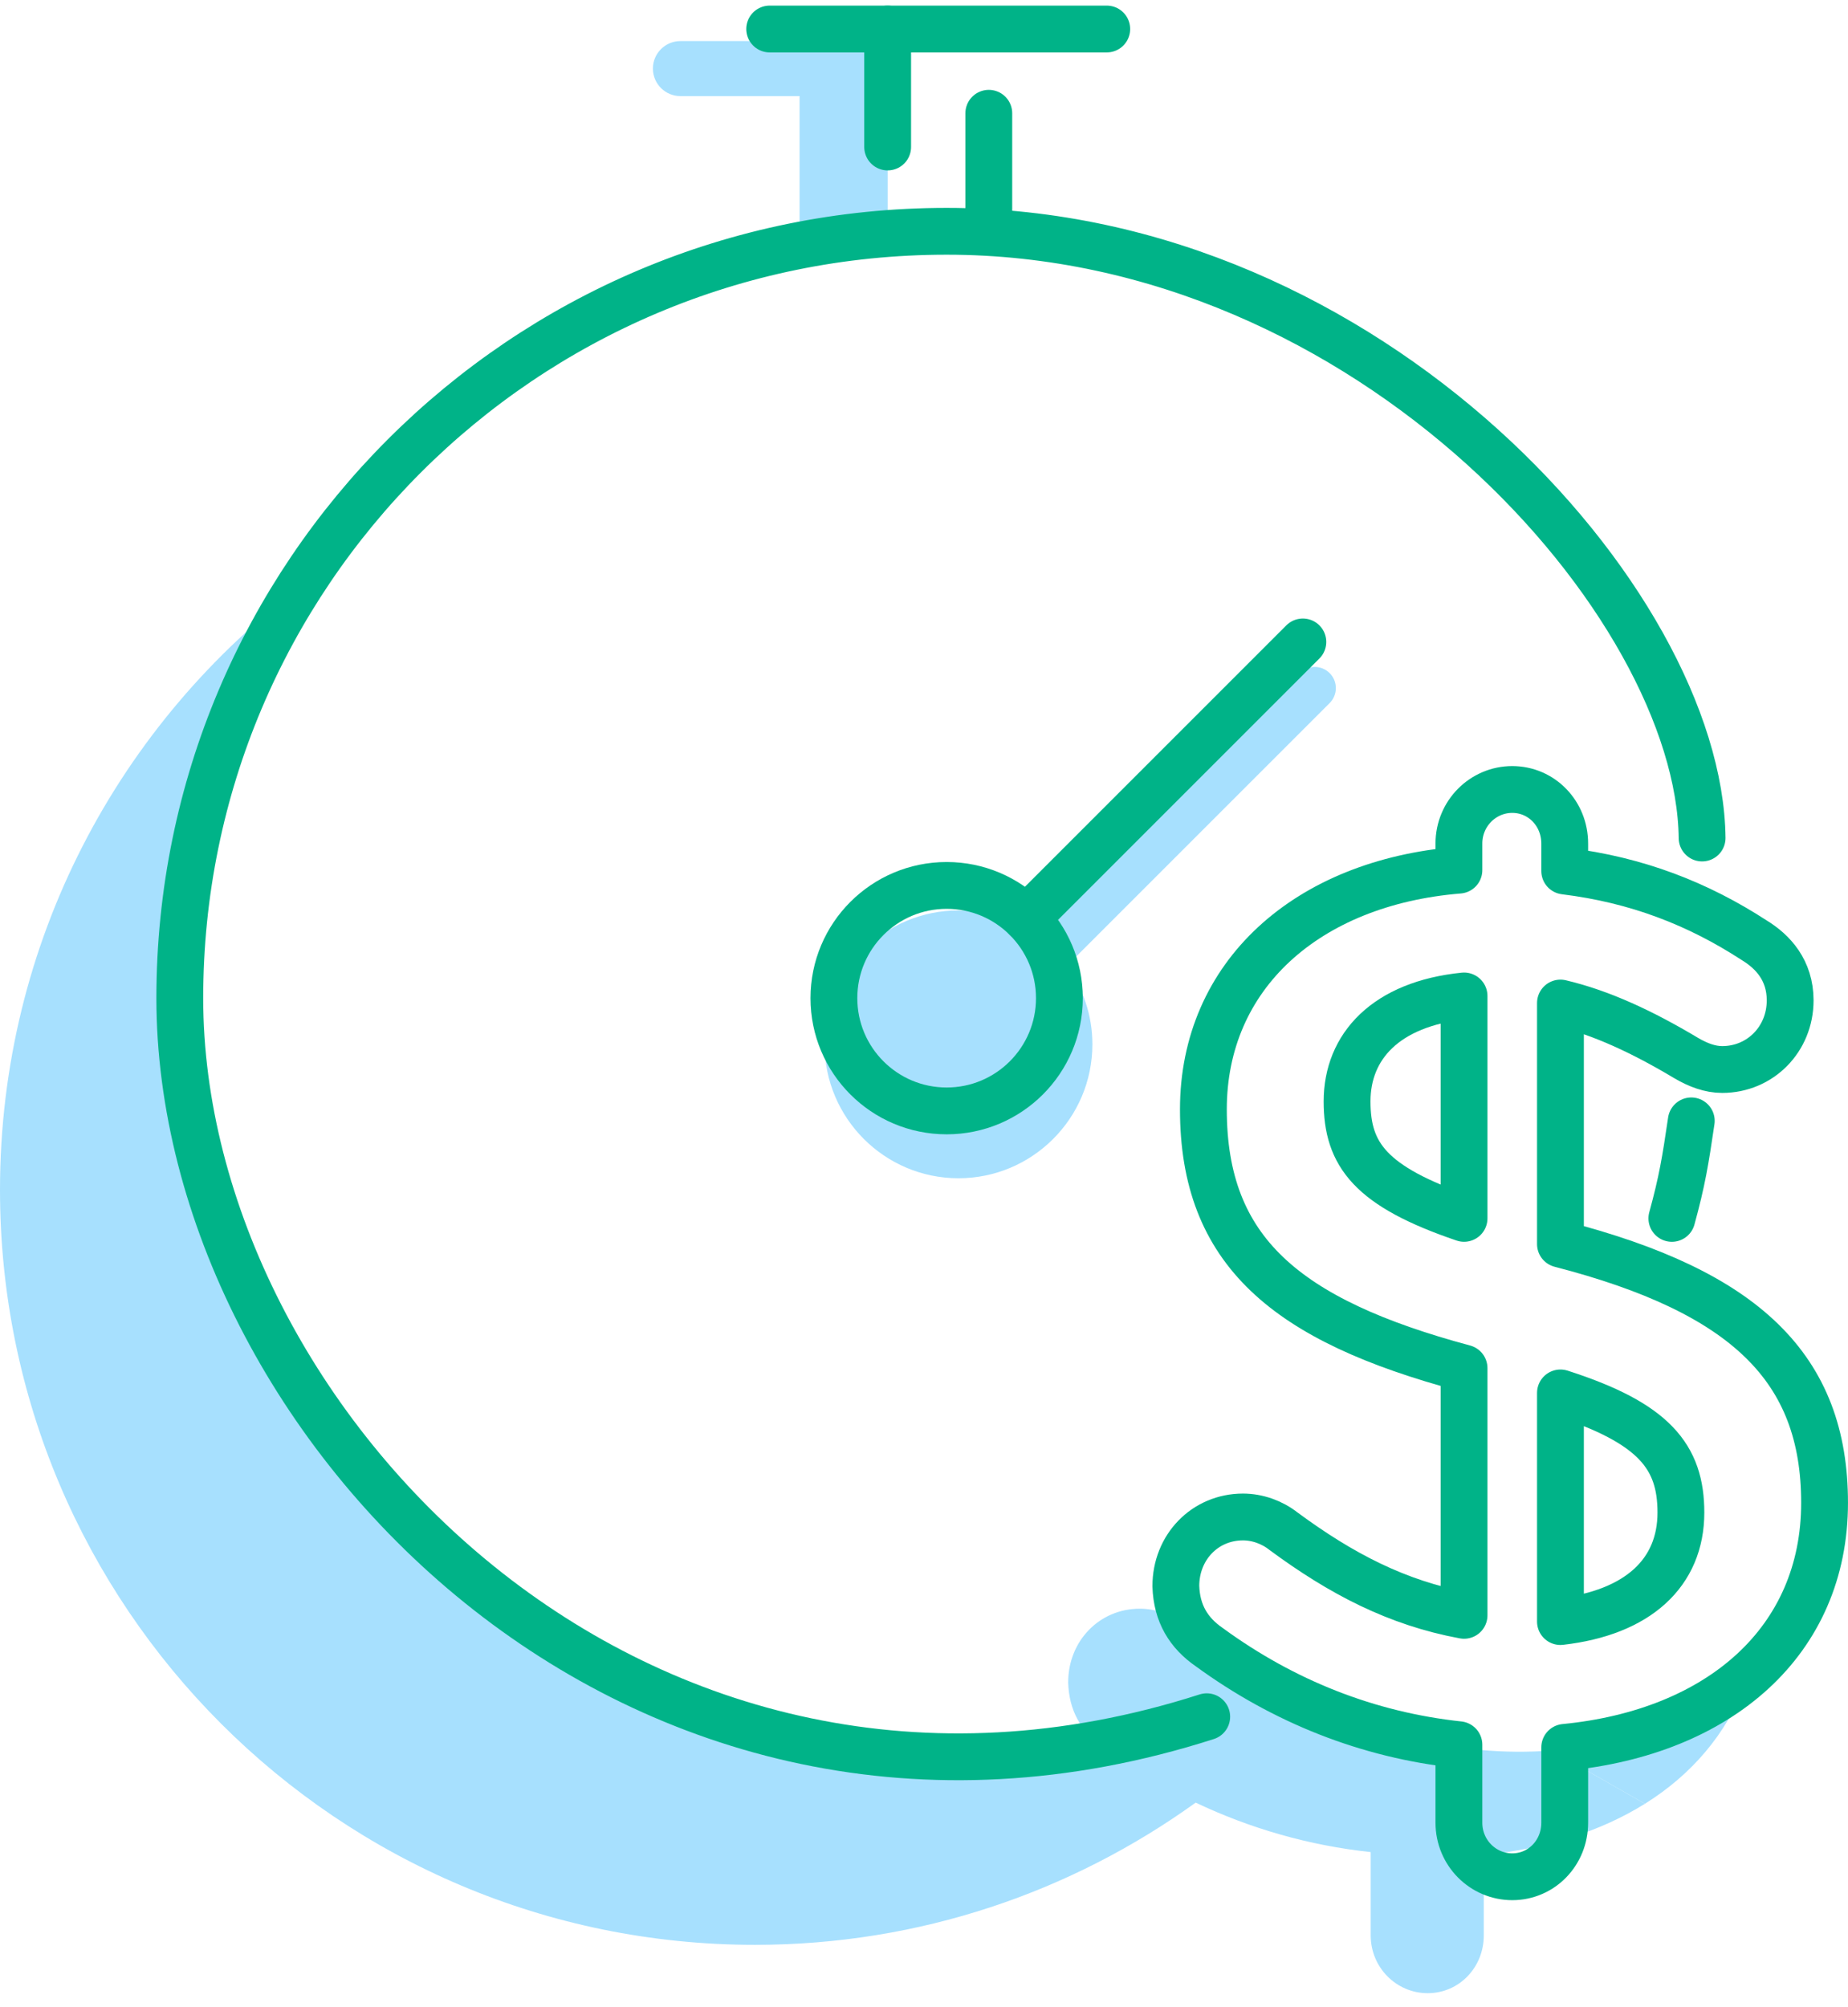 <?xml version="1.0" encoding="UTF-8"?>
<svg width="93px" height="101px" viewBox="0 0 93 101" version="1.1" xmlns="http://www.w3.org/2000/svg" xmlns:xlink="http://www.w3.org/1999/xlink">
    <!-- Generator: Sketch 61.1 (89650) - https://sketch.com -->
    <title>ill_Project-Based</title>
    <desc>Created with Sketch.</desc>
    <g id="Page-1" stroke="none" stroke-width="1" fill="none" fill-rule="evenodd">
        <g id="Time-Tracking" transform="translate(-671, -1151)">
            <g id="ill_Project-Based" transform="translate(671, 1152)">
                <path d="M85.113,55.406 C84.814,57.434 84.657,58.408 84.136,60.313" id="Stroke-33" stroke="#00B388" stroke-width="2.356" stroke-linecap="round" stroke-linejoin="round"></path>
                <path d="M78.093,87.091 C75.733,87.269 73.251,87.069 70.735,86.367 C66.257,85.117 63.79,84.004 61.922,82.325 C61.126,81.838 60.334,81.304 59.539,80.715 C58.938,80.24 58.15,79.954 57.364,79.954 C55.328,79.954 53.755,81.574 53.755,83.67 C53.799,85.092 54.404,86.113 55.438,86.868 C52.947,87.377 50.368,87.648 47.726,87.648 C26.46,87.648 9.221,70.41 9.221,49.144 C9.221,41.508 11.452,34.398 15.286,28.411 C6.008,35.34 1.28125066e-12,46.405 1.28125066e-12,58.876 C1.28125066e-12,79.86 17.01,96.87 37.995,96.87 C46.276,96.87 53.929,94.209 60.172,89.713 C62.93,91.022 65.88,91.87 68.98,92.203 L68.98,96.395 C68.98,98.016 70.276,99.303 71.849,99.303 C73.422,99.303 74.671,98.016 74.671,96.395 L74.671,92.346 C77.806,92.04 80.563,91.153 82.78,89.771 L78.093,87.091 Z" id="Fill-34" fill="#A7E0FE"></path>
                <path d="M82.78,89.771 C85.138,88.298 86.874,86.258 87.824,83.761 C85.099,85.594 81.747,86.813 78.092,87.091 L82.78,89.771 Z" id="Fill-35" fill="#A7E0FE"></path>
                <path d="M66.915,32.874 C66.499,32.458 65.824,32.457 65.408,32.874 L52.18,46.102 C51.07,45.295 49.711,44.815 48.235,44.815 C44.519,44.815 41.497,47.838 41.497,51.554 C41.497,55.269 44.519,58.293 48.235,58.293 C51.951,58.293 54.974,55.269 54.974,51.554 C54.974,50.079 54.494,48.718 53.686,47.608 L66.915,34.38 C67.33,33.964 67.33,33.29 66.915,32.874" id="Fill-36" fill="#A7E0FE"></path>
                <path d="M32.857,2.451 L32.857,2.451 C32.857,3.216 33.478,3.836 34.242,3.836 L40.238,3.836 L40.238,11.323 L44.671,11.323 L44.671,1.067 L34.242,1.067 C33.478,1.067 32.857,1.687 32.857,2.451" id="Fill-37" fill="#A7E0FE"></path>
                <path d="M60.728,85.391 C32.068,94.59 9.048,70.544 9.048,49.231 C9.048,27.916 26.325,10.639 47.639,10.639 C68.953,10.639 85.522,29.365 85.658,41.171" id="Stroke-38" stroke="#00B388" stroke-width="2.356" stroke-linecap="round" stroke-linejoin="round"></path>
                <line x1="44.671" y1="6.397" x2="44.671" y2="0.46" id="Stroke-39" stroke="#00B388" stroke-width="2.356" stroke-linecap="round" stroke-linejoin="round"></line>
                <line x1="38.734" y1="0.46" x2="55.697" y2="0.46" id="Stroke-40" stroke="#00B388" stroke-width="2.356" stroke-linecap="round" stroke-linejoin="round"></line>
                <line x1="49.761" y1="10.638" x2="49.761" y2="4.7" id="Stroke-41" stroke="#00B388" stroke-width="2.356" stroke-linecap="round" stroke-linejoin="round"></line>
                <path d="M53.314,49.23 C53.314,52.364 50.772,54.904 47.64,54.904 C44.506,54.904 41.966,52.364 41.966,49.23 C41.966,46.097 44.506,43.557 47.64,43.557 C50.772,43.557 53.314,46.097 53.314,49.23 Z" id="Stroke-42" stroke="#00B388" stroke-width="2.356" stroke-linecap="round" stroke-linejoin="round"></path>
                <line x1="51.652" y1="45.218" x2="65.566" y2="31.304" id="Stroke-43" stroke="#00B388" stroke-width="2.356" stroke-linecap="round" stroke-linejoin="round"></line>
                <path d="M67.791,54.426 C67.791,51.661 69.738,49.521 73.678,49.119 L73.678,60.312 C68.96,58.707 67.791,57.101 67.791,54.426 Z" id="Path" stroke="#00B388" stroke-width="2.356" stroke-linecap="round" stroke-linejoin="round"></path>
                <path d="M78.529,69.096 C83.249,70.612 84.591,72.308 84.591,75.117 C84.591,78.149 82.425,80.155 78.529,80.602 L78.529,69.096 Z" id="Path" stroke="#00B388" stroke-width="2.356" stroke-linecap="round" stroke-linejoin="round"></path>
                <path d="M60.862,81.894 C64.587,84.615 68.83,86.31 73.419,86.8 L73.419,90.724 C73.419,92.241 74.632,93.444 76.103,93.444 C77.577,93.444 78.744,92.241 78.744,90.724 L78.744,86.933 C86.54,86.175 91.821,81.583 91.821,74.626 C91.821,67.848 87.839,64.013 78.529,61.606 L78.529,49.476 C80.607,49.967 82.685,50.947 84.851,52.241 C85.456,52.598 86.062,52.821 86.67,52.821 C88.575,52.821 90.089,51.304 90.089,49.343 C90.089,47.827 89.224,46.89 88.272,46.311 C85.456,44.482 82.381,43.278 78.744,42.832 L78.744,41.45 C78.744,39.934 77.577,38.729 76.103,38.729 C74.633,38.729 73.419,39.934 73.419,41.45 L73.419,42.788 C65.754,43.412 60.56,48.094 60.56,54.828 C60.56,61.962 64.715,65.44 73.678,67.848 L73.678,80.289 C70.302,79.665 67.487,78.193 64.587,76.052 C64.023,75.607 63.287,75.339 62.552,75.339 C60.644,75.339 59.174,76.856 59.174,78.817 C59.217,80.201 59.824,81.181 60.862,81.894 Z" id="Path" stroke="#00B388" stroke-width="2.356" stroke-linecap="round" stroke-linejoin="round"></path>
            </g>
        </g>
    </g>
</svg>
